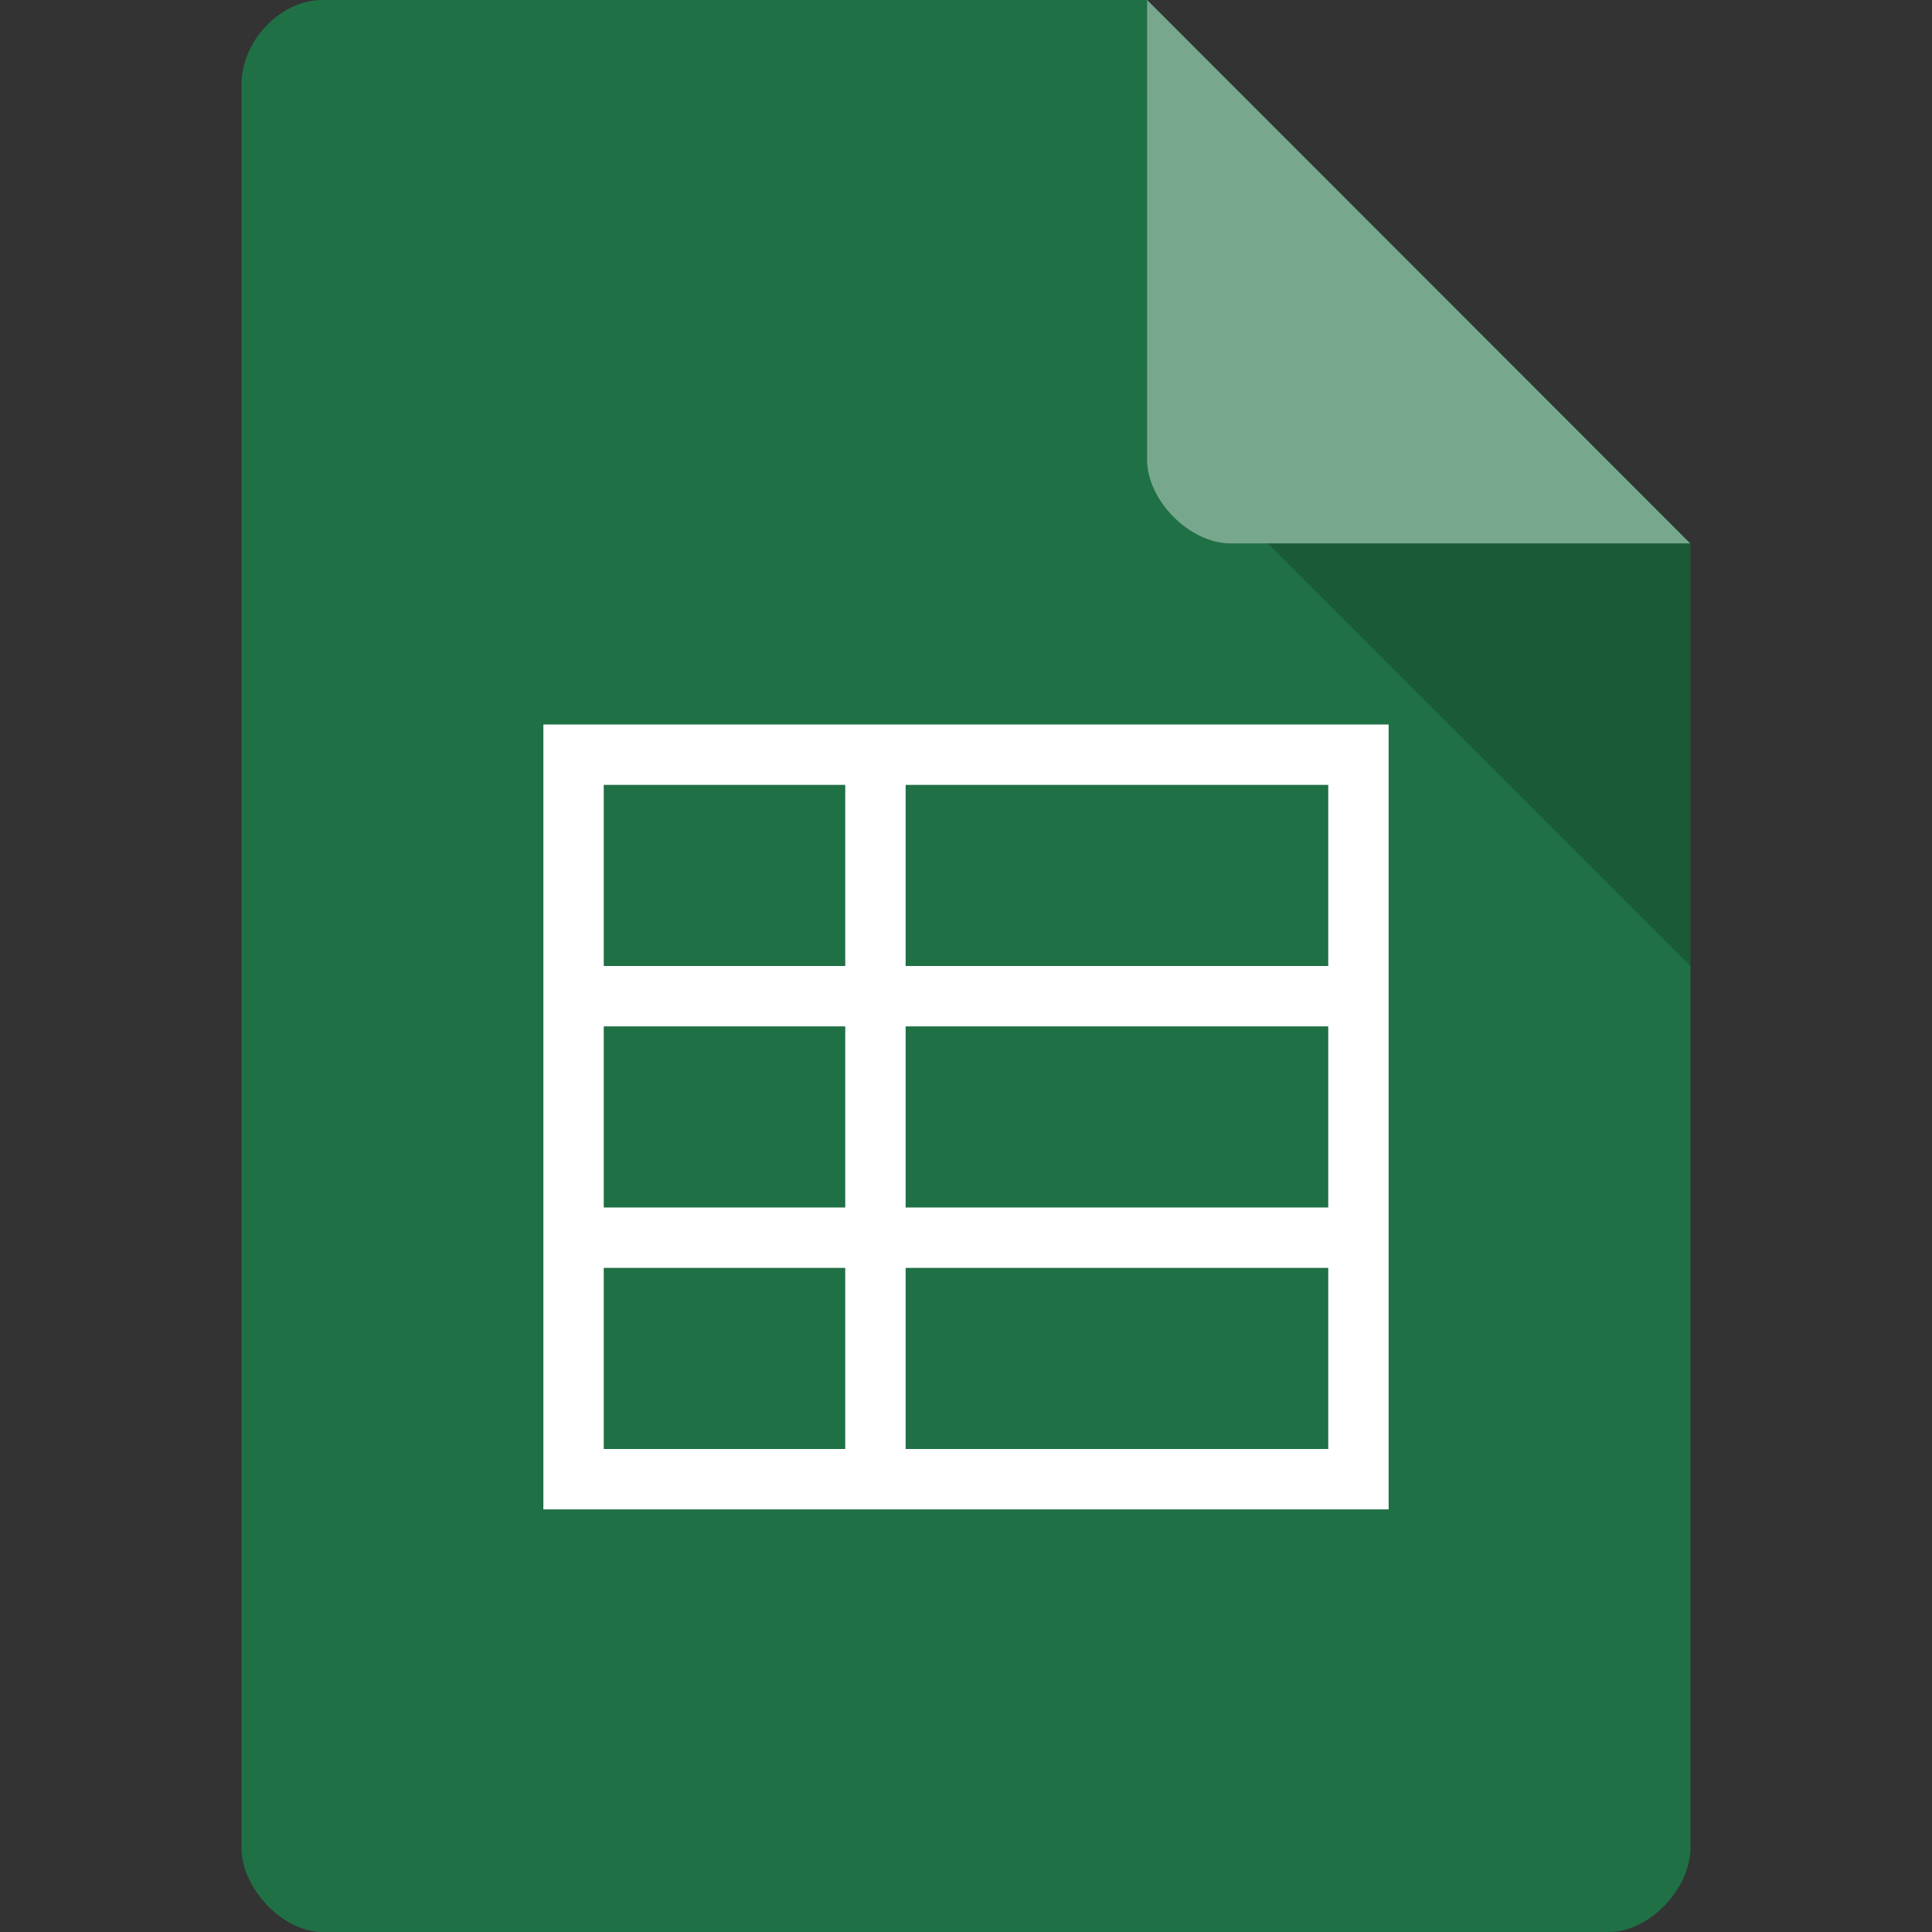 <svg xmlns="http://www.w3.org/2000/svg" viewBox="0 0 64 64">
 <rect x="0" y="0" width="64" height="64" fill="#333333" stroke="none"/>
 <g>
  <path d="m 10.672 0 c -1.375 0 -2.672 1.355 -2.672 2.789 l 0 58.42 c 0 1.355 1.375 2.789 2.672 2.789 l 42.656 0 c 1.297 0 2.672 -1.434 2.672 -2.789 l 0 -43.21 l -18 -18 m -27.328 0" style="fill:#207045;fill-opacity:1;stroke:none;fill-rule:nonzero"/>
  <path d="m 42 18 l 14 14 l 0 -14 m -14 0" style="fill:#000;fill-opacity:0.196;stroke:none;fill-rule:nonzero"/>
  <path d="m 46 24 l 0 26 l -28 0 l 0 -26 m 26 2 l -14 0 l 0 6 l 14 0 m -16 -6 l -8 0 l 0 6 l 8 0 m 16 2 l -14 0 l 0 6 l 14 0 m -16 -6 l -8 0 l 0 6 l 8 0 m 16 2 l -14 0 l 0 6 l 14 0 m -16 -6 l -8 0 l 0 6 l 8 0 m 0 -6" style="fill:#fff;fill-opacity:1;stroke:none;fill-rule:nonzero"/>
  <path d="m 38 0 l 17.984 18 l -15.227 0 c -1.348 0 -2.758 -1.426 -2.758 -2.773 m 0 -15.227" style="fill:#fff;fill-opacity:0.392;stroke:none;fill-rule:nonzero"/>
 </g>
</svg>
